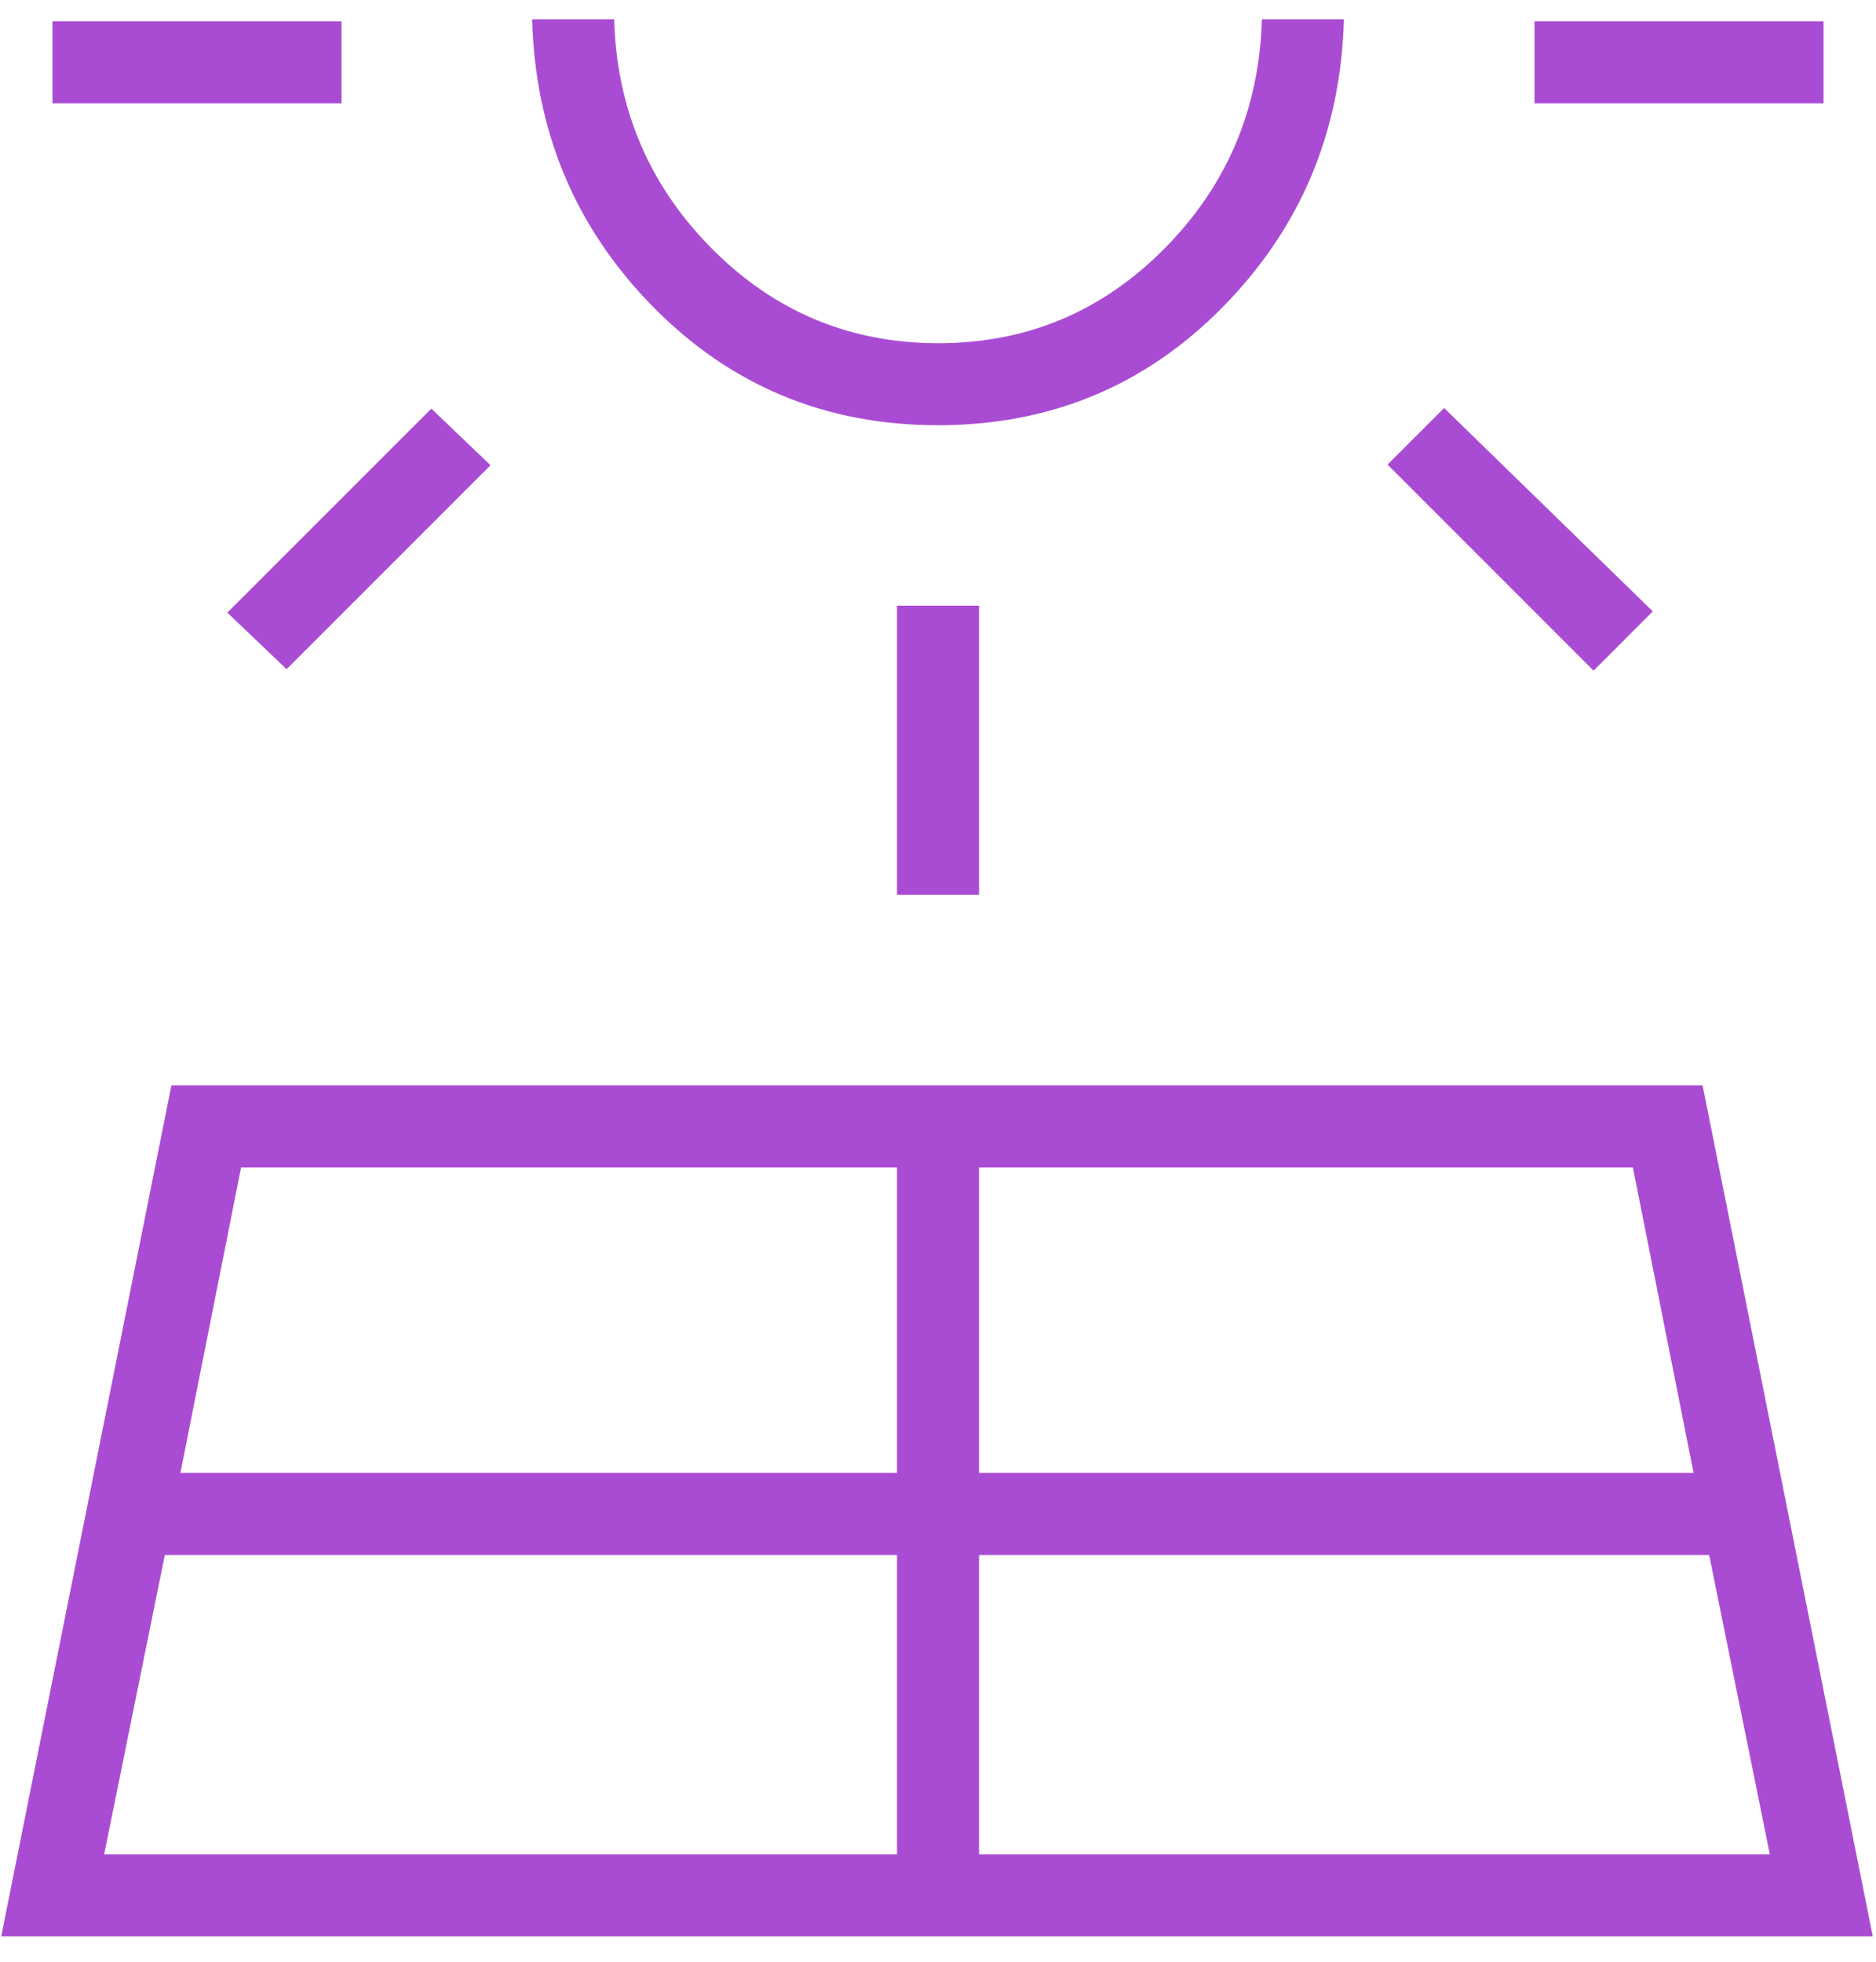 <svg width="44" height="46" viewBox="0 0 44 46" fill="none" xmlns="http://www.w3.org/2000/svg">
<path d="M0.029 45.404L4.02 25.452H39.933L43.924 45.404H0.029ZM1.231 2.423V0.5H8.01V2.423H1.231ZM2.443 43.481H21.039V36.462H3.866L2.443 43.481ZM6.722 15.692L5.332 14.365L10.116 9.582L11.505 10.909L6.722 15.692ZM4.231 34.538H21.039V27.375H5.654L4.231 34.538ZM22 9.971C19.366 9.971 17.138 9.046 15.318 7.195C13.497 5.344 12.552 3.096 12.481 0.452H14.404C14.465 2.562 15.23 4.355 16.698 5.832C18.167 7.31 19.936 8.048 22.006 8.048C24.076 8.048 25.843 7.31 27.308 5.832C28.773 4.355 29.536 2.562 29.597 0.452H31.52C31.449 3.096 30.504 5.344 28.683 7.195C26.863 9.046 24.635 9.971 22 9.971ZM21.039 20.981V14.202H22.962V20.981H21.039ZM22.962 43.481H41.51L40.087 36.462H22.962V43.481ZM22.962 34.538H39.722L38.298 27.375H22.962V34.538ZM37.376 15.726L32.544 10.894L33.871 9.567L38.765 14.336L37.376 15.726ZM35.991 2.423V0.5H42.77V2.423H35.991Z" fill="#A94CD3"/>
</svg>
